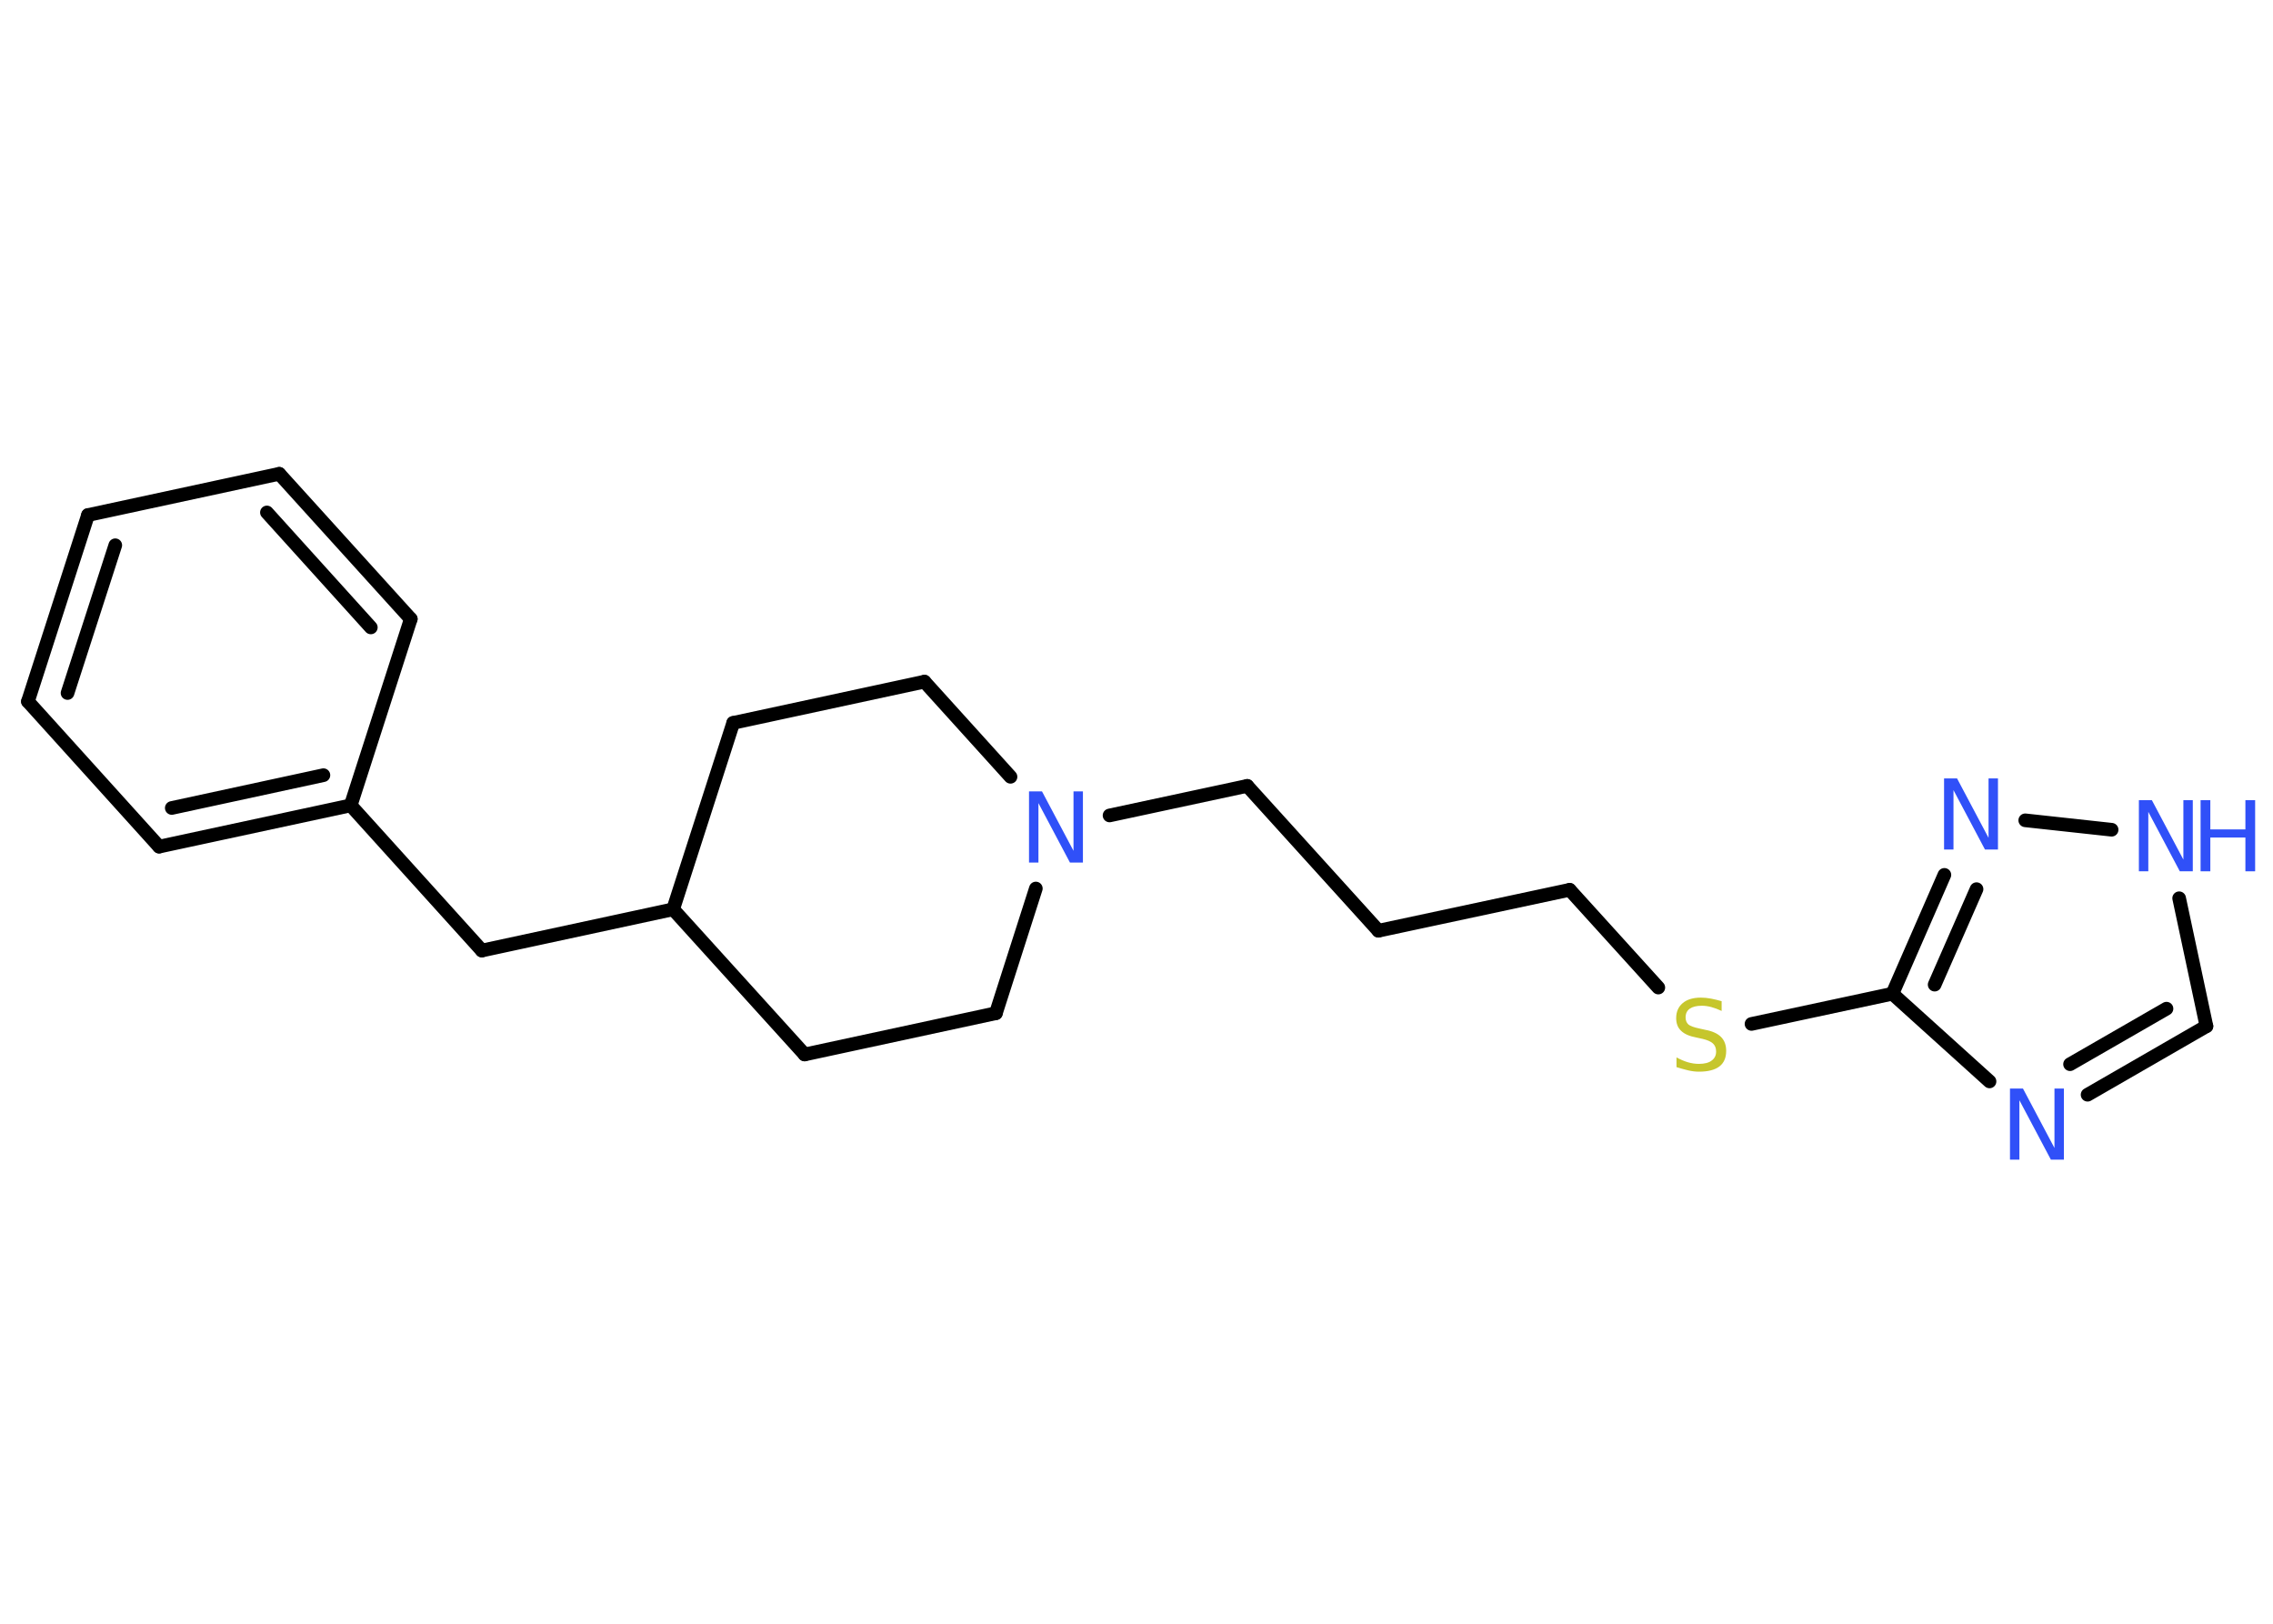<?xml version='1.0' encoding='UTF-8'?>
<!DOCTYPE svg PUBLIC "-//W3C//DTD SVG 1.1//EN" "http://www.w3.org/Graphics/SVG/1.1/DTD/svg11.dtd">
<svg version='1.2' xmlns='http://www.w3.org/2000/svg' xmlns:xlink='http://www.w3.org/1999/xlink' width='70.0mm' height='50.0mm' viewBox='0 0 70.0 50.0'>
  <desc>Generated by the Chemistry Development Kit (http://github.com/cdk)</desc>
  <g stroke-linecap='round' stroke-linejoin='round' stroke='#000000' stroke-width='.42' fill='#3050F8'>
    <rect x='.0' y='.0' width='70.0' height='50.0' fill='#FFFFFF' stroke='none'/>
    <g id='mol1' class='mol'>
      <g id='mol1bnd1' class='bond'>
        <line x1='2.71' y1='15.86' x2='.86' y2='21.6'/>
        <line x1='3.55' y1='16.79' x2='2.08' y2='21.34'/>
      </g>
      <line id='mol1bnd2' class='bond' x1='.86' y1='21.6' x2='4.9' y2='26.07'/>
      <g id='mol1bnd3' class='bond'>
        <line x1='4.9' y1='26.07' x2='10.8' y2='24.8'/>
        <line x1='5.29' y1='24.88' x2='9.96' y2='23.87'/>
      </g>
      <line id='mol1bnd4' class='bond' x1='10.8' y1='24.8' x2='14.84' y2='29.27'/>
      <line id='mol1bnd5' class='bond' x1='14.84' y1='29.27' x2='20.73' y2='28.0'/>
      <line id='mol1bnd6' class='bond' x1='20.73' y1='28.0' x2='24.78' y2='32.47'/>
      <line id='mol1bnd7' class='bond' x1='24.78' y1='32.47' x2='30.67' y2='31.2'/>
      <line id='mol1bnd8' class='bond' x1='30.67' y1='31.2' x2='31.9' y2='27.36'/>
      <line id='mol1bnd9' class='bond' x1='34.17' y1='25.11' x2='38.41' y2='24.2'/>
      <line id='mol1bnd10' class='bond' x1='38.41' y1='24.2' x2='42.45' y2='28.66'/>
      <line id='mol1bnd11' class='bond' x1='42.45' y1='28.66' x2='48.34' y2='27.4'/>
      <line id='mol1bnd12' class='bond' x1='48.34' y1='27.4' x2='51.07' y2='30.41'/>
      <line id='mol1bnd13' class='bond' x1='53.94' y1='31.53' x2='58.28' y2='30.6'/>
      <line id='mol1bnd14' class='bond' x1='58.28' y1='30.6' x2='61.27' y2='33.3'/>
      <g id='mol1bnd15' class='bond'>
        <line x1='64.29' y1='33.71' x2='67.95' y2='31.6'/>
        <line x1='63.75' y1='32.77' x2='66.72' y2='31.06'/>
      </g>
      <line id='mol1bnd16' class='bond' x1='67.95' y1='31.6' x2='67.11' y2='27.66'/>
      <line id='mol1bnd17' class='bond' x1='65.03' y1='25.55' x2='62.37' y2='25.26'/>
      <g id='mol1bnd18' class='bond'>
        <line x1='59.88' y1='26.94' x2='58.28' y2='30.6'/>
        <line x1='60.87' y1='27.38' x2='59.58' y2='30.32'/>
      </g>
      <line id='mol1bnd19' class='bond' x1='31.12' y1='23.92' x2='28.47' y2='20.99'/>
      <line id='mol1bnd20' class='bond' x1='28.47' y1='20.99' x2='22.58' y2='22.26'/>
      <line id='mol1bnd21' class='bond' x1='20.73' y1='28.0' x2='22.58' y2='22.26'/>
      <line id='mol1bnd22' class='bond' x1='10.8' y1='24.8' x2='12.65' y2='19.06'/>
      <g id='mol1bnd23' class='bond'>
        <line x1='12.65' y1='19.06' x2='8.6' y2='14.59'/>
        <line x1='11.42' y1='19.32' x2='8.22' y2='15.78'/>
      </g>
      <line id='mol1bnd24' class='bond' x1='2.71' y1='15.86' x2='8.6' y2='14.59'/>
      <path id='mol1atm9' class='atom' d='M31.69 24.37h.4l.97 1.83v-1.83h.29v2.19h-.4l-.97 -1.83v1.83h-.29v-2.19z' stroke='none'/>
      <path id='mol1atm13' class='atom' d='M53.02 30.84v.29q-.17 -.08 -.32 -.12q-.15 -.04 -.29 -.04q-.24 .0 -.37 .09q-.13 .09 -.13 .27q.0 .14 .09 .22q.09 .07 .33 .12l.18 .04q.33 .06 .49 .22q.16 .16 .16 .43q.0 .32 -.21 .48q-.21 .16 -.63 .16q-.16 .0 -.33 -.04q-.17 -.04 -.36 -.1v-.3q.18 .1 .35 .15q.17 .05 .34 .05q.26 .0 .39 -.1q.14 -.1 .14 -.28q.0 -.16 -.1 -.25q-.1 -.09 -.32 -.14l-.18 -.04q-.33 -.06 -.48 -.21q-.15 -.14 -.15 -.39q.0 -.29 .2 -.46q.2 -.17 .56 -.17q.15 .0 .31 .03q.16 .03 .33 .08z' stroke='none' fill='#C6C62C'/>
      <path id='mol1atm15' class='atom' d='M61.9 33.52h.4l.97 1.83v-1.83h.29v2.19h-.4l-.97 -1.83v1.83h-.29v-2.19z' stroke='none'/>
      <g id='mol1atm17' class='atom'>
        <path d='M65.87 24.64h.4l.97 1.83v-1.83h.29v2.19h-.4l-.97 -1.83v1.83h-.29v-2.19z' stroke='none'/>
        <path d='M67.77 24.64h.3v.9h1.08v-.9h.3v2.19h-.3v-1.04h-1.08v1.04h-.3v-2.19z' stroke='none'/>
      </g>
      <path id='mol1atm18' class='atom' d='M59.87 23.97h.4l.97 1.83v-1.83h.29v2.19h-.4l-.97 -1.83v1.83h-.29v-2.19z' stroke='none'/>
    </g>
  </g>
</svg>
